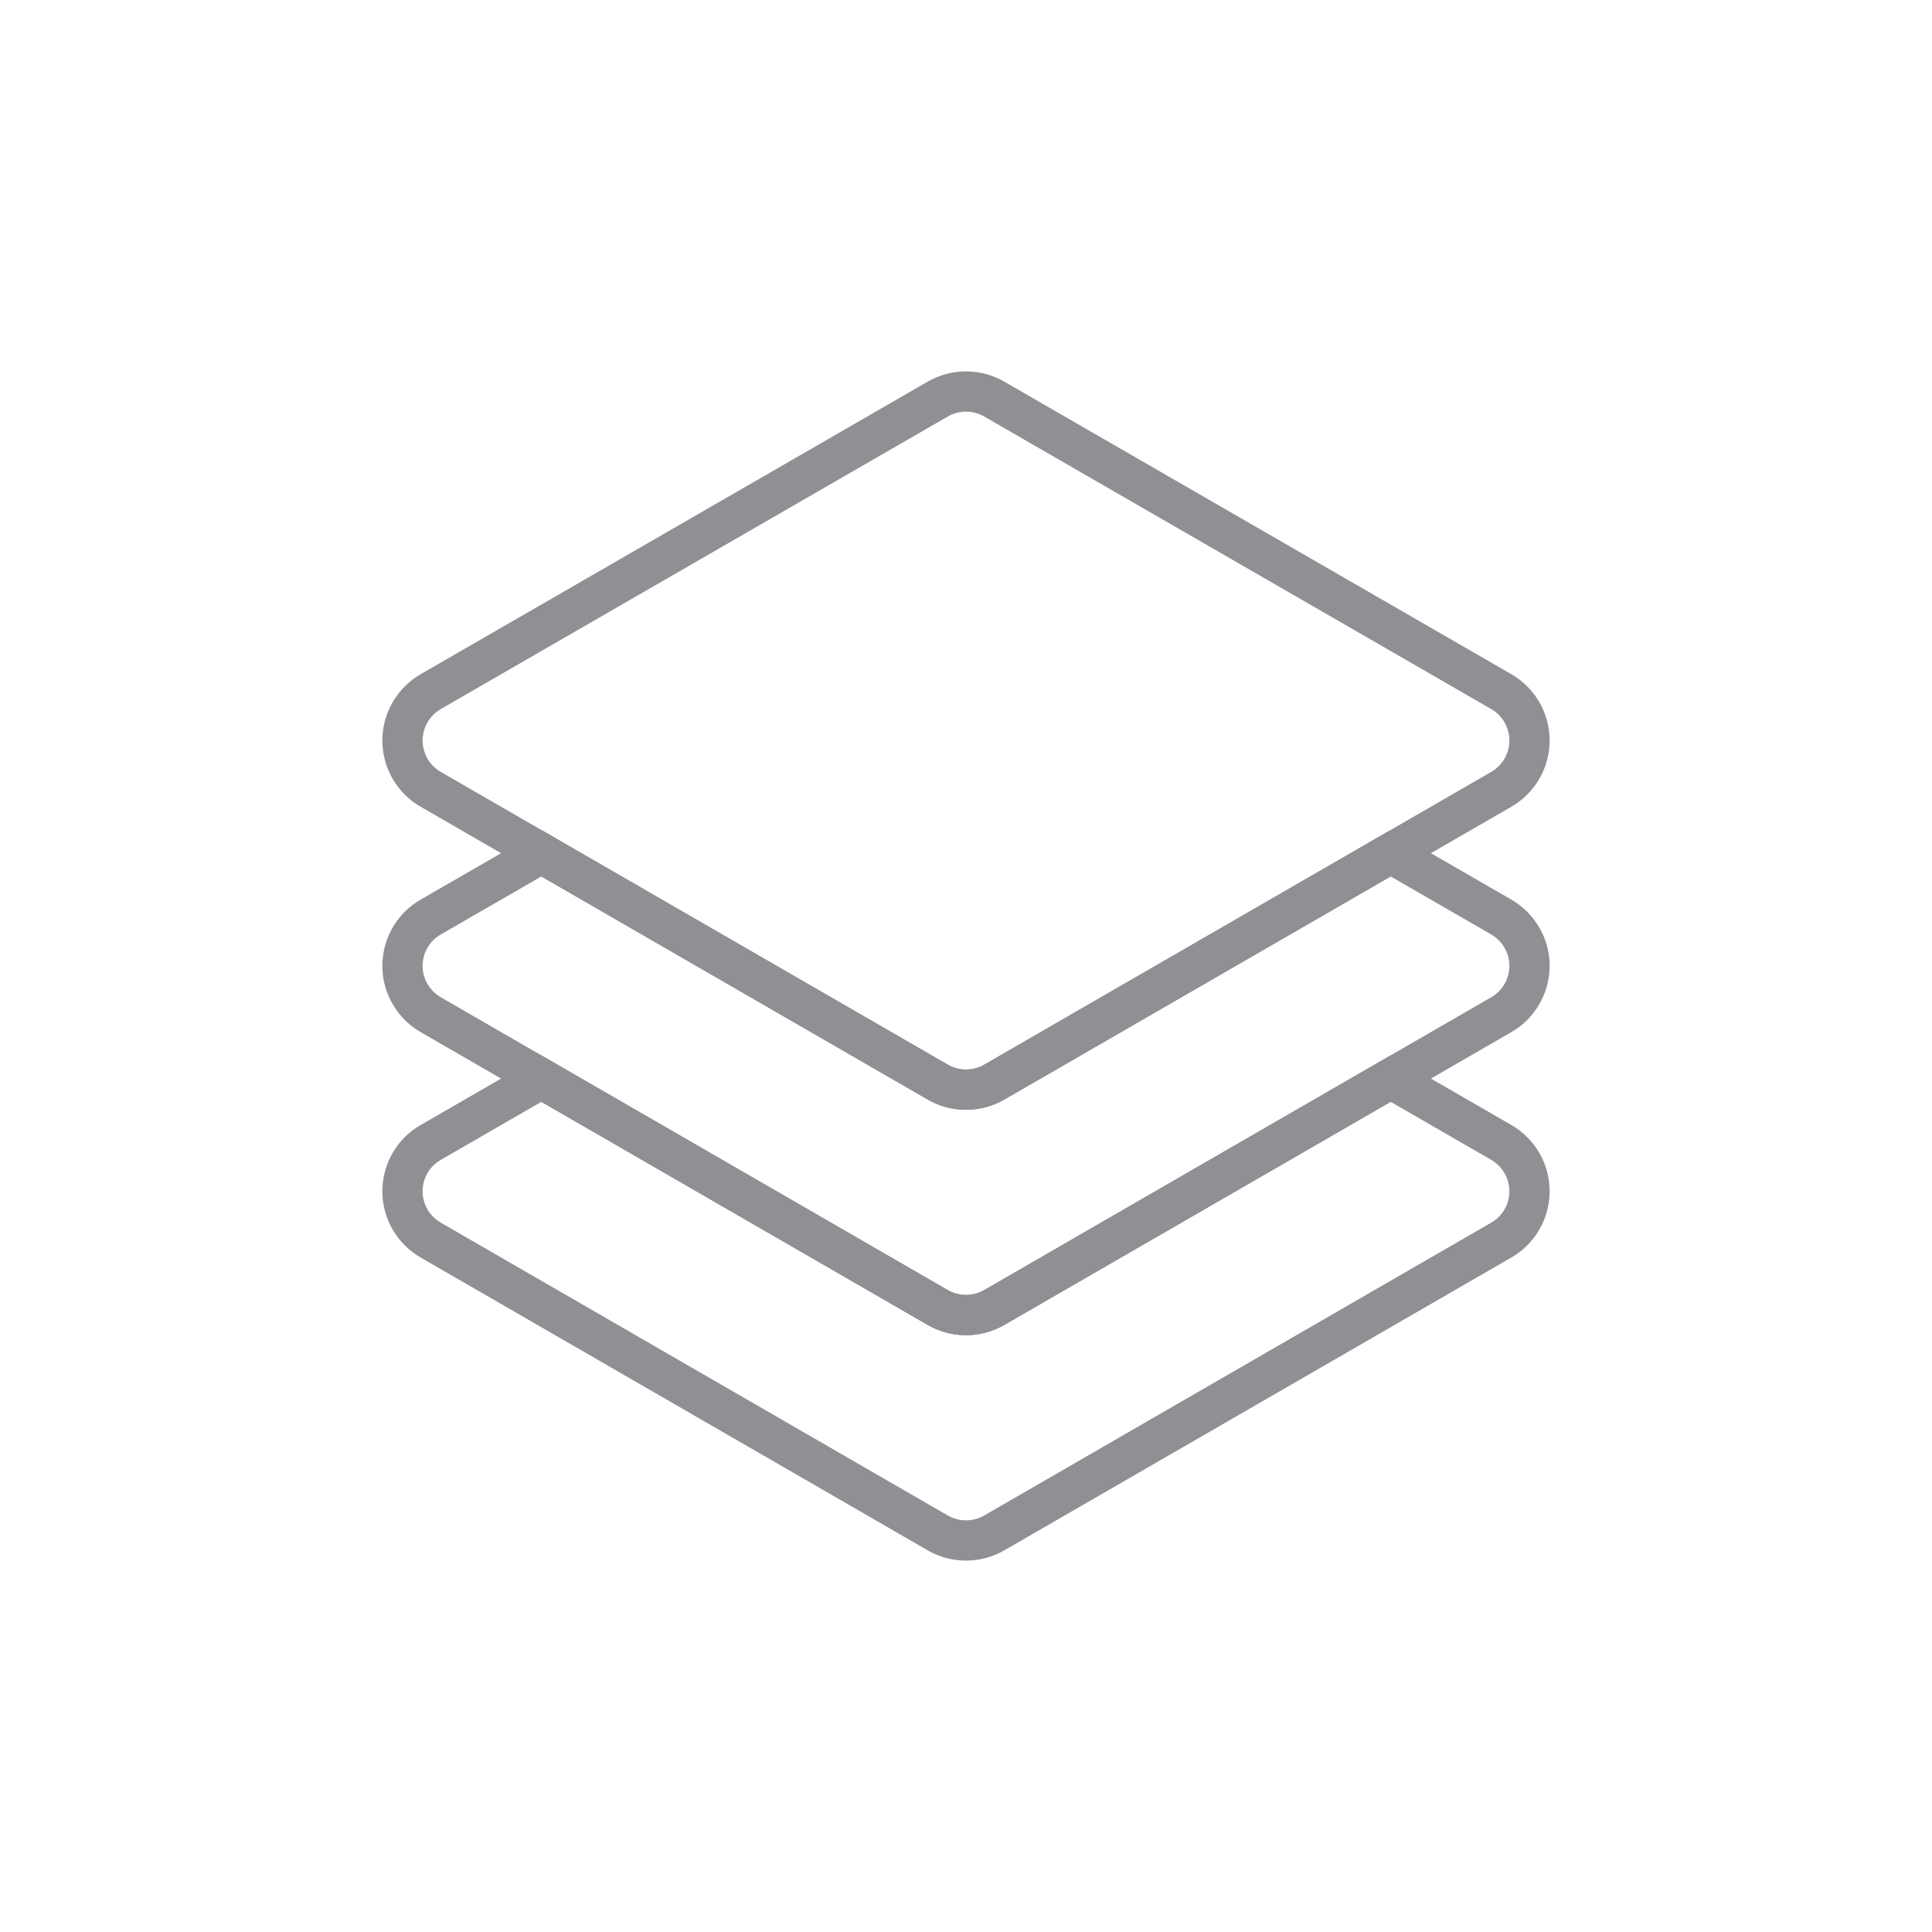 <svg width="48" height="48" viewBox="0 0 48 48" fill="none" xmlns="http://www.w3.org/2000/svg">
<path d="M24 27.073C23.754 27.073 23.513 27.008 23.3 26.886L10.7 19.61C10.03 19.223 9.801 18.366 10.188 17.697C10.311 17.484 10.488 17.307 10.7 17.184L23.3 9.914C23.733 9.665 24.267 9.665 24.7 9.914L37.3 17.184C37.969 17.571 38.199 18.428 37.812 19.098C37.689 19.31 37.513 19.487 37.3 19.61L24.7 26.886C24.487 27.008 24.246 27.073 24 27.073Z" stroke="#8E9093"/>
<path d="M37.3 22.784L34.55 21.198L24.7 26.886C24.267 27.135 23.733 27.135 23.3 26.886L13.45 21.198L10.7 22.784C10.03 23.171 9.801 24.028 10.188 24.697C10.311 24.91 10.488 25.087 10.7 25.209L23.3 32.486C23.733 32.735 24.267 32.735 24.7 32.486L37.3 25.209C37.969 24.823 38.199 23.966 37.812 23.296C37.689 23.084 37.513 22.907 37.3 22.784Z" stroke="#8E9093"/>
<path d="M37.3 28.384L34.55 26.797L24.7 32.486C24.267 32.735 23.733 32.735 23.3 32.486L13.45 26.797L10.7 28.384C10.03 28.771 9.801 29.628 10.188 30.297C10.311 30.51 10.488 30.687 10.7 30.809L23.3 38.086C23.733 38.335 24.267 38.335 24.7 38.086L37.3 30.809C37.969 30.423 38.199 29.566 37.812 28.896C37.689 28.684 37.513 28.507 37.3 28.384Z" stroke="#8E9093"/>
</svg>
